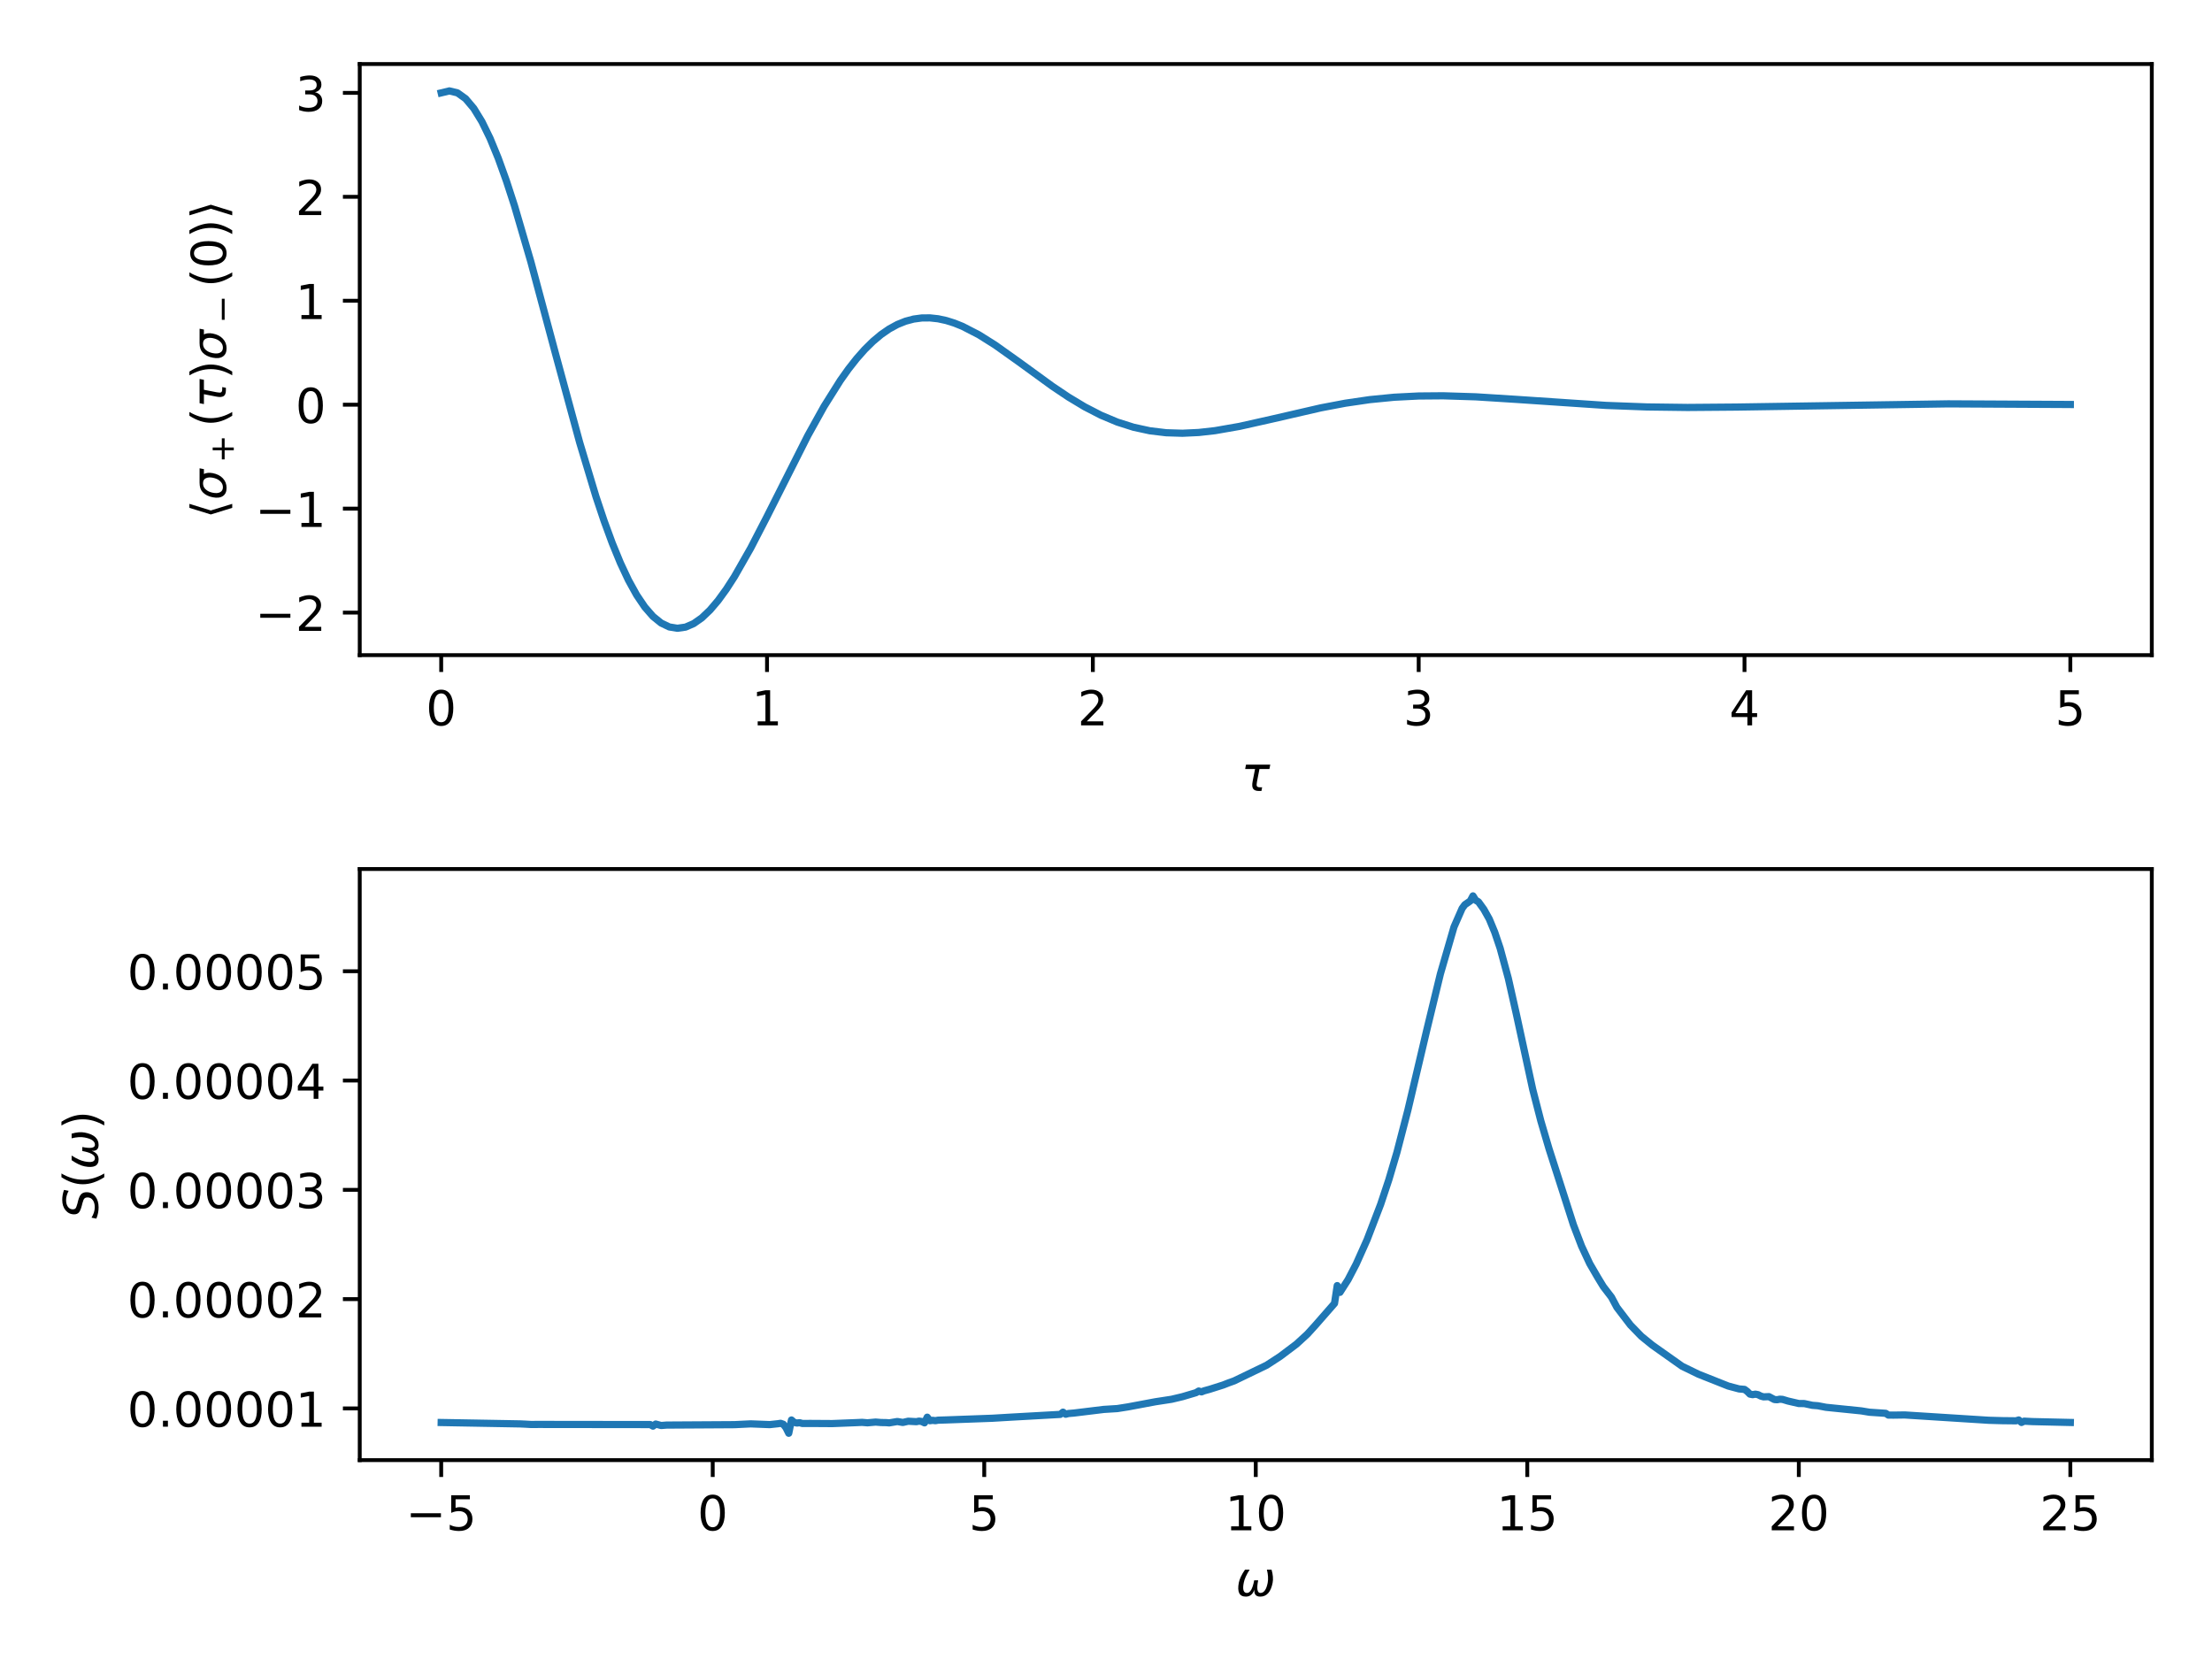 <?xml version="1.0" encoding="utf-8" standalone="no"?>
<!DOCTYPE svg PUBLIC "-//W3C//DTD SVG 1.1//EN"
  "http://www.w3.org/Graphics/SVG/1.1/DTD/svg11.dtd">
<!-- Created with matplotlib (http://matplotlib.org/) -->
<svg height="345pt" version="1.1" viewBox="0 0 460 345" width="460pt" xmlns="http://www.w3.org/2000/svg" xmlns:xlink="http://www.w3.org/1999/xlink">
 <defs>
  <style type="text/css">
*{stroke-linecap:butt;stroke-linejoin:round;}
  </style>
 </defs>
 <g id="figure_1">
  <g id="patch_1">
   <path d="M 0 345.6 
L 460.8 345.6 
L 460.8 0 
L 0 0 
z
" style="fill:#ffffff;"/>
  </g>
  <g id="axes_1">
   <g id="patch_2">
    <path d="M 74.81 136.24 
L 447.48 136.24 
L 447.48 13.32 
L 74.81 13.32 
z
" style="fill:#ffffff;"/>
   </g>
   <g id="matplotlib.axis_1">
    <g id="xtick_1">
     <g id="line2d_1">
      <defs>
       <path d="M 0 0 
L 0 3.5 
" id="md7b58022ae" style="stroke:#000000;stroke-width:0.8;"/>
      </defs>
      <g>
       <use style="stroke:#000000;stroke-width:0.8;" x="91.75" xlink:href="#md7b58022ae" y="136.24"/>
      </g>
     </g>
     <g id="text_1">
      <!-- 0 -->
      <defs>
       <path d="M 31.781 66.406 
Q 24.172 66.406 20.328 58.906 
Q 16.5 51.422 16.5 36.375 
Q 16.5 21.391 20.328 13.891 
Q 24.172 6.391 31.781 6.391 
Q 39.453 6.391 43.281 13.891 
Q 47.125 21.391 47.125 36.375 
Q 47.125 51.422 43.281 58.906 
Q 39.453 66.406 31.781 66.406 
M 31.781 74.219 
Q 44.047 74.219 50.516 64.516 
Q 56.984 54.828 56.984 36.375 
Q 56.984 17.969 50.516 8.266 
Q 44.047 -1.422 31.781 -1.422 
Q 19.531 -1.422 13.062 8.266 
Q 6.594 17.969 6.594 36.375 
Q 6.594 54.828 13.062 64.516 
Q 19.531 74.219 31.781 74.219 
" id="DejaVuSans-30"/>
      </defs>
      <g transform="translate(88.568 150.838)scale(0.1 -0.1)">
       <use xlink:href="#DejaVuSans-30"/>
      </g>
     </g>
    </g>
    <g id="xtick_2">
     <g id="line2d_2">
      <g>
       <use style="stroke:#000000;stroke-width:0.8;" x="159.508" xlink:href="#md7b58022ae" y="136.24"/>
      </g>
     </g>
     <g id="text_2">
      <!-- 1 -->
      <defs>
       <path d="M 12.406 8.297 
L 28.516 8.297 
L 28.516 63.922 
L 10.984 60.406 
L 10.984 69.391 
L 28.422 72.906 
L 38.281 72.906 
L 38.281 8.297 
L 54.391 8.297 
L 54.391 0 
L 12.406 0 
z
" id="DejaVuSans-31"/>
      </defs>
      <g transform="translate(156.326 150.838)scale(0.1 -0.1)">
       <use xlink:href="#DejaVuSans-31"/>
      </g>
     </g>
    </g>
    <g id="xtick_3">
     <g id="line2d_3">
      <g>
       <use style="stroke:#000000;stroke-width:0.8;" x="227.266" xlink:href="#md7b58022ae" y="136.24"/>
      </g>
     </g>
     <g id="text_3">
      <!-- 2 -->
      <defs>
       <path d="M 19.188 8.297 
L 53.609 8.297 
L 53.609 0 
L 7.328 0 
L 7.328 8.297 
Q 12.938 14.109 22.625 23.891 
Q 32.328 33.688 34.812 36.531 
Q 39.547 41.844 41.422 45.531 
Q 43.312 49.219 43.312 52.781 
Q 43.312 58.594 39.234 62.25 
Q 35.156 65.922 28.609 65.922 
Q 23.969 65.922 18.812 64.312 
Q 13.672 62.703 7.812 59.422 
L 7.812 69.391 
Q 13.766 71.781 18.938 73 
Q 24.125 74.219 28.422 74.219 
Q 39.75 74.219 46.484 68.547 
Q 53.219 62.891 53.219 53.422 
Q 53.219 48.922 51.531 44.891 
Q 49.859 40.875 45.406 35.406 
Q 44.188 33.984 37.641 27.219 
Q 31.109 20.453 19.188 8.297 
" id="DejaVuSans-32"/>
      </defs>
      <g transform="translate(224.085 150.838)scale(0.1 -0.1)">
       <use xlink:href="#DejaVuSans-32"/>
      </g>
     </g>
    </g>
    <g id="xtick_4">
     <g id="line2d_4">
      <g>
       <use style="stroke:#000000;stroke-width:0.8;" x="295.024" xlink:href="#md7b58022ae" y="136.24"/>
      </g>
     </g>
     <g id="text_4">
      <!-- 3 -->
      <defs>
       <path d="M 40.578 39.312 
Q 47.656 37.797 51.625 33 
Q 55.609 28.219 55.609 21.188 
Q 55.609 10.406 48.188 4.484 
Q 40.766 -1.422 27.094 -1.422 
Q 22.516 -1.422 17.656 -0.516 
Q 12.797 0.391 7.625 2.203 
L 7.625 11.719 
Q 11.719 9.328 16.594 8.109 
Q 21.484 6.891 26.812 6.891 
Q 36.078 6.891 40.938 10.547 
Q 45.797 14.203 45.797 21.188 
Q 45.797 27.641 41.281 31.266 
Q 36.766 34.906 28.719 34.906 
L 20.219 34.906 
L 20.219 43.016 
L 29.109 43.016 
Q 36.375 43.016 40.234 45.922 
Q 44.094 48.828 44.094 54.297 
Q 44.094 59.906 40.109 62.906 
Q 36.141 65.922 28.719 65.922 
Q 24.656 65.922 20.016 65.031 
Q 15.375 64.156 9.812 62.312 
L 9.812 71.094 
Q 15.438 72.656 20.344 73.438 
Q 25.25 74.219 29.594 74.219 
Q 40.828 74.219 47.359 69.109 
Q 53.906 64.016 53.906 55.328 
Q 53.906 49.266 50.438 45.094 
Q 46.969 40.922 40.578 39.312 
" id="DejaVuSans-33"/>
      </defs>
      <g transform="translate(291.843 150.838)scale(0.1 -0.1)">
       <use xlink:href="#DejaVuSans-33"/>
      </g>
     </g>
    </g>
    <g id="xtick_5">
     <g id="line2d_5">
      <g>
       <use style="stroke:#000000;stroke-width:0.8;" x="362.782" xlink:href="#md7b58022ae" y="136.24"/>
      </g>
     </g>
     <g id="text_5">
      <!-- 4 -->
      <defs>
       <path d="M 37.797 64.312 
L 12.891 25.391 
L 37.797 25.391 
z
M 35.203 72.906 
L 47.609 72.906 
L 47.609 25.391 
L 58.016 25.391 
L 58.016 17.188 
L 47.609 17.188 
L 47.609 0 
L 37.797 0 
L 37.797 17.188 
L 4.891 17.188 
L 4.891 26.703 
z
" id="DejaVuSans-34"/>
      </defs>
      <g transform="translate(359.601 150.838)scale(0.1 -0.1)">
       <use xlink:href="#DejaVuSans-34"/>
      </g>
     </g>
    </g>
    <g id="xtick_6">
     <g id="line2d_6">
      <g>
       <use style="stroke:#000000;stroke-width:0.8;" x="430.54" xlink:href="#md7b58022ae" y="136.24"/>
      </g>
     </g>
     <g id="text_6">
      <!-- 5 -->
      <defs>
       <path d="M 10.797 72.906 
L 49.516 72.906 
L 49.516 64.594 
L 19.828 64.594 
L 19.828 46.734 
Q 21.969 47.469 24.109 47.828 
Q 26.266 48.188 28.422 48.188 
Q 40.625 48.188 47.75 41.5 
Q 54.891 34.812 54.891 23.391 
Q 54.891 11.625 47.562 5.094 
Q 40.234 -1.422 26.906 -1.422 
Q 22.312 -1.422 17.547 -0.641 
Q 12.797 0.141 7.719 1.703 
L 7.719 11.625 
Q 12.109 9.234 16.797 8.062 
Q 21.484 6.891 26.703 6.891 
Q 35.156 6.891 40.078 11.328 
Q 45.016 15.766 45.016 23.391 
Q 45.016 31 40.078 35.438 
Q 35.156 39.891 26.703 39.891 
Q 22.75 39.891 18.812 39.016 
Q 14.891 38.141 10.797 36.281 
z
" id="DejaVuSans-35"/>
      </defs>
      <g transform="translate(427.359 150.838)scale(0.1 -0.1)">
       <use xlink:href="#DejaVuSans-35"/>
      </g>
     </g>
    </g>
    <g id="text_7">
     <!-- $\tau$ -->
     <defs>
      <path d="M 32.859 9.969 
Q 34.188 7.625 39.453 7.625 
L 43.75 7.625 
L 42.281 0 
L 36.922 0 
Q 28.125 0 25 4.688 
Q 21.922 9.469 23.969 19.828 
L 29 45.703 
L 8.453 45.703 
L 10.203 54.688 
L 60.641 54.688 
L 58.891 45.703 
L 38.188 45.703 
L 33.016 19.281 
Q 31.641 12.203 32.859 9.969 
" id="DejaVuSans-Oblique-3c4"/>
     </defs>
     <g transform="translate(258.095 164.517)scale(0.1 -0.1)">
      <use transform="translate(0 0.312)" xlink:href="#DejaVuSans-Oblique-3c4"/>
     </g>
    </g>
   </g>
   <g id="matplotlib.axis_2">
    <g id="ytick_1">
     <g id="line2d_7">
      <defs>
       <path d="M 0 0 
L -3.5 0 
" id="m79c300e4e7" style="stroke:#000000;stroke-width:0.8;"/>
      </defs>
      <g>
       <use style="stroke:#000000;stroke-width:0.8;" x="74.81" xlink:href="#m79c300e4e7" y="127.391"/>
      </g>
     </g>
     <g id="text_8">
      <!-- −2 -->
      <defs>
       <path d="M 10.594 35.5 
L 73.188 35.5 
L 73.188 27.203 
L 10.594 27.203 
z
" id="DejaVuSans-2212"/>
      </defs>
      <g transform="translate(53.068 131.191)scale(0.1 -0.1)">
       <use xlink:href="#DejaVuSans-2212"/>
       <use x="83.789" xlink:href="#DejaVuSans-32"/>
      </g>
     </g>
    </g>
    <g id="ytick_2">
     <g id="line2d_8">
      <g>
       <use style="stroke:#000000;stroke-width:0.8;" x="74.81" xlink:href="#m79c300e4e7" y="105.776"/>
      </g>
     </g>
     <g id="text_9">
      <!-- −1 -->
      <g transform="translate(53.068 109.575)scale(0.1 -0.1)">
       <use xlink:href="#DejaVuSans-2212"/>
       <use x="83.789" xlink:href="#DejaVuSans-31"/>
      </g>
     </g>
    </g>
    <g id="ytick_3">
     <g id="line2d_9">
      <g>
       <use style="stroke:#000000;stroke-width:0.8;" x="74.81" xlink:href="#m79c300e4e7" y="84.161"/>
      </g>
     </g>
     <g id="text_10">
      <!-- 0 -->
      <g transform="translate(61.447 87.96)scale(0.1 -0.1)">
       <use xlink:href="#DejaVuSans-30"/>
      </g>
     </g>
    </g>
    <g id="ytick_4">
     <g id="line2d_10">
      <g>
       <use style="stroke:#000000;stroke-width:0.8;" x="74.81" xlink:href="#m79c300e4e7" y="62.545"/>
      </g>
     </g>
     <g id="text_11">
      <!-- 1 -->
      <g transform="translate(61.447 66.345)scale(0.1 -0.1)">
       <use xlink:href="#DejaVuSans-31"/>
      </g>
     </g>
    </g>
    <g id="ytick_5">
     <g id="line2d_11">
      <g>
       <use style="stroke:#000000;stroke-width:0.8;" x="74.81" xlink:href="#m79c300e4e7" y="40.93"/>
      </g>
     </g>
     <g id="text_12">
      <!-- 2 -->
      <g transform="translate(61.447 44.729)scale(0.1 -0.1)">
       <use xlink:href="#DejaVuSans-32"/>
      </g>
     </g>
    </g>
    <g id="ytick_6">
     <g id="line2d_12">
      <g>
       <use style="stroke:#000000;stroke-width:0.8;" x="74.81" xlink:href="#m79c300e4e7" y="19.315"/>
      </g>
     </g>
     <g id="text_13">
      <!-- 3 -->
      <g transform="translate(61.447 23.114)scale(0.1 -0.1)">
       <use xlink:href="#DejaVuSans-33"/>
      </g>
     </g>
    </g>
    <g id="text_14">
     <!-- $\langle \sigma_+(\tau) \sigma_-(0)\rangle$ -->
     <defs>
      <path d="M 8.938 31.344 
L 22.703 75.875 
L 31 75.875 
L 17.234 31.344 
L 31 -13.188 
L 22.703 -13.188 
z
" id="DejaVuSans-27e8"/>
      <path d="M 34.672 47.562 
Q 27.25 47.562 22.219 42.188 
Q 16.891 36.578 15.141 27.297 
Q 13.188 17.484 16.312 11.812 
Q 19.391 6.203 26.656 6.203 
Q 33.844 6.203 39.109 11.859 
Q 44.438 17.531 46.344 27.297 
Q 48.047 36.234 45.016 42.188 
Q 42.188 47.562 34.672 47.562 
M 36.078 54.734 
L 65.922 54.688 
L 64.156 45.703 
L 54.109 45.703 
Q 57.906 38.094 55.859 27.297 
Q 53.219 13.875 45.062 6.25 
Q 36.859 -1.422 25.141 -1.422 
Q 13.375 -1.422 8.203 6.25 
Q 3.031 13.875 5.672 27.297 
Q 8.25 40.766 16.406 48.391 
Q 23.188 54.734 36.078 54.734 
" id="DejaVuSans-Oblique-3c3"/>
      <path d="M 46 62.703 
L 46 35.5 
L 73.188 35.5 
L 73.188 27.203 
L 46 27.203 
L 46 0 
L 37.797 0 
L 37.797 27.203 
L 10.594 27.203 
L 10.594 35.5 
L 37.797 35.5 
L 37.797 62.703 
z
" id="DejaVuSans-2b"/>
      <path d="M 31 75.875 
Q 24.469 64.656 21.281 53.656 
Q 18.109 42.672 18.109 31.391 
Q 18.109 20.125 21.312 9.062 
Q 24.516 -2 31 -13.188 
L 23.188 -13.188 
Q 15.875 -1.703 12.234 9.375 
Q 8.594 20.453 8.594 31.391 
Q 8.594 42.281 12.203 53.312 
Q 15.828 64.359 23.188 75.875 
z
" id="DejaVuSans-28"/>
      <path d="M 8.016 75.875 
L 15.828 75.875 
Q 23.141 64.359 26.781 53.312 
Q 30.422 42.281 30.422 31.391 
Q 30.422 20.453 26.781 9.375 
Q 23.141 -1.703 15.828 -13.188 
L 8.016 -13.188 
Q 14.5 -2 17.703 9.062 
Q 20.906 20.125 20.906 31.391 
Q 20.906 42.672 17.703 53.656 
Q 14.5 64.656 8.016 75.875 
" id="DejaVuSans-29"/>
      <path d="M 30.078 31.344 
L 16.312 -13.188 
L 8.016 -13.188 
L 21.781 31.344 
L 8.016 75.875 
L 16.312 75.875 
z
" id="DejaVuSans-27e9"/>
     </defs>
     <g transform="translate(46.988 107.88)rotate(-90)scale(0.1 -0.1)">
      <use transform="translate(0 0.125)" xlink:href="#DejaVuSans-27e8"/>
      <use transform="translate(39.014 0.125)" xlink:href="#DejaVuSans-Oblique-3c3"/>
      <use transform="translate(116.03 -16.281)scale(0.7)" xlink:href="#DejaVuSans-2b"/>
      <use transform="translate(191.055 0.125)" xlink:href="#DejaVuSans-28"/>
      <use transform="translate(230.068 0.125)" xlink:href="#DejaVuSans-Oblique-3c4"/>
      <use transform="translate(290.273 0.125)" xlink:href="#DejaVuSans-29"/>
      <use transform="translate(329.287 0.125)" xlink:href="#DejaVuSans-Oblique-3c3"/>
      <use transform="translate(406.304 -16.281)scale(0.7)" xlink:href="#DejaVuSans-2212"/>
      <use transform="translate(481.328 0.125)" xlink:href="#DejaVuSans-28"/>
      <use transform="translate(520.342 0.125)" xlink:href="#DejaVuSans-30"/>
      <use transform="translate(583.965 0.125)" xlink:href="#DejaVuSans-29"/>
      <use transform="translate(622.979 0.125)" xlink:href="#DejaVuSans-27e9"/>
     </g>
    </g>
   </g>
   <g id="line2d_13">
    <path clip-path="url(#p591670aca9)" d="M 91.75 19.315 
L 93.444 18.907 
L 95.137 19.313 
L 96.831 20.528 
L 98.525 22.534 
L 100.219 25.297 
L 101.913 28.769 
L 103.607 32.893 
L 105.301 37.597 
L 106.995 42.806 
L 110.383 54.393 
L 115.465 73.343 
L 120.547 92.031 
L 123.935 103.275 
L 125.629 108.334 
L 127.323 112.948 
L 129.017 117.075 
L 130.71 120.682 
L 132.404 123.746 
L 134.098 126.25 
L 135.792 128.188 
L 137.486 129.561 
L 139.18 130.377 
L 140.874 130.653 
L 142.568 130.409 
L 144.262 129.675 
L 145.956 128.483 
L 147.65 126.869 
L 149.344 124.875 
L 151.038 122.542 
L 152.732 119.917 
L 156.12 113.973 
L 159.508 107.414 
L 167.977 90.614 
L 171.365 84.517 
L 174.753 79.123 
L 176.447 76.74 
L 178.141 74.586 
L 179.835 72.67 
L 181.529 71 
L 183.223 69.579 
L 184.917 68.407 
L 186.611 67.482 
L 188.305 66.799 
L 189.999 66.349 
L 191.693 66.122 
L 193.387 66.107 
L 195.081 66.29 
L 196.775 66.656 
L 198.469 67.189 
L 200.163 67.871 
L 203.551 69.616 
L 206.938 71.748 
L 212.02 75.363 
L 218.796 80.294 
L 222.184 82.567 
L 225.572 84.606 
L 228.96 86.353 
L 232.348 87.774 
L 235.736 88.851 
L 239.124 89.585 
L 242.512 89.992 
L 245.899 90.097 
L 249.287 89.938 
L 252.675 89.557 
L 257.757 88.67 
L 264.533 87.149 
L 274.697 84.812 
L 279.779 83.848 
L 284.86 83.105 
L 289.942 82.606 
L 295.024 82.349 
L 300.106 82.308 
L 306.882 82.521 
L 315.352 83.055 
L 333.985 84.308 
L 342.455 84.625 
L 350.925 84.735 
L 361.088 84.652 
L 405.131 83.983 
L 428.846 84.105 
L 430.54 84.117 
L 430.54 84.117 
" style="fill:none;stroke:#1f77b4;stroke-linecap:square;stroke-width:1.5;"/>
   </g>
   <g id="patch_3">
    <path d="M 74.81 136.24 
L 74.81 13.32 
" style="fill:none;stroke:#000000;stroke-linecap:square;stroke-linejoin:miter;stroke-width:0.8;"/>
   </g>
   <g id="patch_4">
    <path d="M 447.48 136.24 
L 447.48 13.32 
" style="fill:none;stroke:#000000;stroke-linecap:square;stroke-linejoin:miter;stroke-width:0.8;"/>
   </g>
   <g id="patch_5">
    <path d="M 74.81 136.24 
L 447.48 136.24 
" style="fill:none;stroke:#000000;stroke-linecap:square;stroke-linejoin:miter;stroke-width:0.8;"/>
   </g>
   <g id="patch_6">
    <path d="M 74.81 13.32 
L 447.48 13.32 
" style="fill:none;stroke:#000000;stroke-linecap:square;stroke-linejoin:miter;stroke-width:0.8;"/>
   </g>
  </g>
  <g id="axes_2">
   <g id="patch_7">
    <path d="M 74.81 303.64 
L 447.48 303.64 
L 447.48 180.72 
L 74.81 180.72 
z
" style="fill:#ffffff;"/>
   </g>
   <g id="matplotlib.axis_3">
    <g id="xtick_7">
     <g id="line2d_14">
      <g>
       <use style="stroke:#000000;stroke-width:0.8;" x="91.75" xlink:href="#md7b58022ae" y="303.64"/>
      </g>
     </g>
     <g id="text_15">
      <!-- −5 -->
      <g transform="translate(84.378 318.238)scale(0.1 -0.1)">
       <use xlink:href="#DejaVuSans-2212"/>
       <use x="83.789" xlink:href="#DejaVuSans-35"/>
      </g>
     </g>
    </g>
    <g id="xtick_8">
     <g id="line2d_15">
      <g>
       <use style="stroke:#000000;stroke-width:0.8;" x="148.215" xlink:href="#md7b58022ae" y="303.64"/>
      </g>
     </g>
     <g id="text_16">
      <!-- 0 -->
      <g transform="translate(145.033 318.238)scale(0.1 -0.1)">
       <use xlink:href="#DejaVuSans-30"/>
      </g>
     </g>
    </g>
    <g id="xtick_9">
     <g id="line2d_16">
      <g>
       <use style="stroke:#000000;stroke-width:0.8;" x="204.68" xlink:href="#md7b58022ae" y="303.64"/>
      </g>
     </g>
     <g id="text_17">
      <!-- 5 -->
      <g transform="translate(201.499 318.238)scale(0.1 -0.1)">
       <use xlink:href="#DejaVuSans-35"/>
      </g>
     </g>
    </g>
    <g id="xtick_10">
     <g id="line2d_17">
      <g>
       <use style="stroke:#000000;stroke-width:0.8;" x="261.145" xlink:href="#md7b58022ae" y="303.64"/>
      </g>
     </g>
     <g id="text_18">
      <!-- 10 -->
      <g transform="translate(254.782 318.238)scale(0.1 -0.1)">
       <use xlink:href="#DejaVuSans-31"/>
       <use x="63.623" xlink:href="#DejaVuSans-30"/>
      </g>
     </g>
    </g>
    <g id="xtick_11">
     <g id="line2d_18">
      <g>
       <use style="stroke:#000000;stroke-width:0.8;" x="317.61" xlink:href="#md7b58022ae" y="303.64"/>
      </g>
     </g>
     <g id="text_19">
      <!-- 15 -->
      <g transform="translate(311.248 318.238)scale(0.1 -0.1)">
       <use xlink:href="#DejaVuSans-31"/>
       <use x="63.623" xlink:href="#DejaVuSans-35"/>
      </g>
     </g>
    </g>
    <g id="xtick_12">
     <g id="line2d_19">
      <g>
       <use style="stroke:#000000;stroke-width:0.8;" x="374.075" xlink:href="#md7b58022ae" y="303.64"/>
      </g>
     </g>
     <g id="text_20">
      <!-- 20 -->
      <g transform="translate(367.713 318.238)scale(0.1 -0.1)">
       <use xlink:href="#DejaVuSans-32"/>
       <use x="63.623" xlink:href="#DejaVuSans-30"/>
      </g>
     </g>
    </g>
    <g id="xtick_13">
     <g id="line2d_20">
      <g>
       <use style="stroke:#000000;stroke-width:0.8;" x="430.54" xlink:href="#md7b58022ae" y="303.64"/>
      </g>
     </g>
     <g id="text_21">
      <!-- 25 -->
      <g transform="translate(424.178 318.238)scale(0.1 -0.1)">
       <use xlink:href="#DejaVuSans-32"/>
       <use x="63.623" xlink:href="#DejaVuSans-35"/>
      </g>
     </g>
    </g>
    <g id="text_22">
     <!-- $\omega$ -->
     <defs>
      <path d="M 21.391 -1.422 
Q 1.125 -1.422 6.781 27.594 
Q 8.984 39.062 19.625 54.688 
L 29.297 54.688 
Q 19.234 39.062 17 27.344 
Q 12.797 6.203 23.734 6.203 
Q 33.844 6.203 38.719 32.469 
L 47.016 32.469 
Q 41.703 6.062 51.812 6.203 
Q 62.703 6.297 66.797 27.344 
Q 69.047 39.062 65.141 54.688 
L 74.812 54.688 
Q 79.297 39.062 77.094 27.594 
Q 71.531 -1.469 51.219 -1.422 
Q 37.938 -1.375 39.109 13.188 
Q 34.281 -1.422 21.391 -1.422 
" id="DejaVuSans-Oblique-3c9"/>
     </defs>
     <g transform="translate(256.945 331.917)scale(0.1 -0.1)">
      <use transform="translate(0 0.312)" xlink:href="#DejaVuSans-Oblique-3c9"/>
     </g>
    </g>
   </g>
   <g id="matplotlib.axis_4">
    <g id="ytick_7">
     <g id="line2d_21">
      <g>
       <use style="stroke:#000000;stroke-width:0.8;" x="74.81" xlink:href="#m79c300e4e7" y="292.891"/>
      </g>
     </g>
     <g id="text_23">
      <!-- 0.00001 -->
      <defs>
       <path d="M 10.688 12.406 
L 21 12.406 
L 21 0 
L 10.688 0 
z
" id="DejaVuSans-2e"/>
      </defs>
      <g transform="translate(26.457 296.69)scale(0.1 -0.1)">
       <use xlink:href="#DejaVuSans-30"/>
       <use x="63.623" xlink:href="#DejaVuSans-2e"/>
       <use x="95.41" xlink:href="#DejaVuSans-30"/>
       <use x="159.033" xlink:href="#DejaVuSans-30"/>
       <use x="222.656" xlink:href="#DejaVuSans-30"/>
       <use x="286.279" xlink:href="#DejaVuSans-30"/>
       <use x="349.902" xlink:href="#DejaVuSans-31"/>
      </g>
     </g>
    </g>
    <g id="ytick_8">
     <g id="line2d_22">
      <g>
       <use style="stroke:#000000;stroke-width:0.8;" x="74.81" xlink:href="#m79c300e4e7" y="270.162"/>
      </g>
     </g>
     <g id="text_24">
      <!-- 0.00002 -->
      <g transform="translate(26.457 273.961)scale(0.1 -0.1)">
       <use xlink:href="#DejaVuSans-30"/>
       <use x="63.623" xlink:href="#DejaVuSans-2e"/>
       <use x="95.41" xlink:href="#DejaVuSans-30"/>
       <use x="159.033" xlink:href="#DejaVuSans-30"/>
       <use x="222.656" xlink:href="#DejaVuSans-30"/>
       <use x="286.279" xlink:href="#DejaVuSans-30"/>
       <use x="349.902" xlink:href="#DejaVuSans-32"/>
      </g>
     </g>
    </g>
    <g id="ytick_9">
     <g id="line2d_23">
      <g>
       <use style="stroke:#000000;stroke-width:0.8;" x="74.81" xlink:href="#m79c300e4e7" y="247.433"/>
      </g>
     </g>
     <g id="text_25">
      <!-- 0.00003 -->
      <g transform="translate(26.457 251.232)scale(0.1 -0.1)">
       <use xlink:href="#DejaVuSans-30"/>
       <use x="63.623" xlink:href="#DejaVuSans-2e"/>
       <use x="95.41" xlink:href="#DejaVuSans-30"/>
       <use x="159.033" xlink:href="#DejaVuSans-30"/>
       <use x="222.656" xlink:href="#DejaVuSans-30"/>
       <use x="286.279" xlink:href="#DejaVuSans-30"/>
       <use x="349.902" xlink:href="#DejaVuSans-33"/>
      </g>
     </g>
    </g>
    <g id="ytick_10">
     <g id="line2d_24">
      <g>
       <use style="stroke:#000000;stroke-width:0.8;" x="74.81" xlink:href="#m79c300e4e7" y="224.704"/>
      </g>
     </g>
     <g id="text_26">
      <!-- 0.00004 -->
      <g transform="translate(26.457 228.503)scale(0.1 -0.1)">
       <use xlink:href="#DejaVuSans-30"/>
       <use x="63.623" xlink:href="#DejaVuSans-2e"/>
       <use x="95.41" xlink:href="#DejaVuSans-30"/>
       <use x="159.033" xlink:href="#DejaVuSans-30"/>
       <use x="222.656" xlink:href="#DejaVuSans-30"/>
       <use x="286.279" xlink:href="#DejaVuSans-30"/>
       <use x="349.902" xlink:href="#DejaVuSans-34"/>
      </g>
     </g>
    </g>
    <g id="ytick_11">
     <g id="line2d_25">
      <g>
       <use style="stroke:#000000;stroke-width:0.8;" x="74.81" xlink:href="#m79c300e4e7" y="201.975"/>
      </g>
     </g>
     <g id="text_27">
      <!-- 0.00005 -->
      <g transform="translate(26.457 205.774)scale(0.1 -0.1)">
       <use xlink:href="#DejaVuSans-30"/>
       <use x="63.623" xlink:href="#DejaVuSans-2e"/>
       <use x="95.41" xlink:href="#DejaVuSans-30"/>
       <use x="159.033" xlink:href="#DejaVuSans-30"/>
       <use x="222.656" xlink:href="#DejaVuSans-30"/>
       <use x="286.279" xlink:href="#DejaVuSans-30"/>
       <use x="349.902" xlink:href="#DejaVuSans-35"/>
      </g>
     </g>
    </g>
    <g id="text_28">
     <!-- $S(\omega)$ -->
     <defs>
      <path d="M 60.297 70.516 
L 58.406 60.891 
Q 53.469 63.531 48.609 64.875 
Q 43.75 66.219 39.203 66.219 
Q 30.375 66.219 25.141 62.359 
Q 19.922 58.5 19.922 52.094 
Q 19.922 48.578 21.844 46.703 
Q 23.781 44.828 31.781 42.672 
L 37.703 41.219 
Q 47.703 38.625 51.609 34.641 
Q 55.516 30.672 55.516 23.484 
Q 55.516 12.453 46.844 5.516 
Q 38.188 -1.422 24.031 -1.422 
Q 18.219 -1.422 12.359 -0.266 
Q 6.5 0.875 0.594 3.219 
L 2.594 13.375 
Q 8.016 10.016 13.453 8.297 
Q 18.891 6.594 24.312 6.594 
Q 33.547 6.594 39.109 10.688 
Q 44.672 14.797 44.672 21.391 
Q 44.672 25.781 42.453 28.047 
Q 40.234 30.328 32.906 32.172 
L 27 33.688 
Q 16.891 36.328 13.203 39.766 
Q 9.516 43.219 9.516 49.422 
Q 9.516 60.297 17.891 67.25 
Q 26.266 74.219 39.703 74.219 
Q 44.922 74.219 50.047 73.281 
Q 55.172 72.359 60.297 70.516 
" id="DejaVuSans-Oblique-53"/>
     </defs>
     <g transform="translate(20.377 253.48)rotate(-90)scale(0.1 -0.1)">
      <use transform="translate(0 0.125)" xlink:href="#DejaVuSans-Oblique-53"/>
      <use transform="translate(63.477 0.125)" xlink:href="#DejaVuSans-28"/>
      <use transform="translate(102.49 0.125)" xlink:href="#DejaVuSans-Oblique-3c9"/>
      <use transform="translate(186.23 0.125)" xlink:href="#DejaVuSans-29"/>
     </g>
    </g>
   </g>
   <g id="line2d_26">
    <path clip-path="url(#pcdbcf21045)" d="M 91.75 295.82 
L 108.124 296.109 
L 109.254 296.161 
L 110.383 296.226 
L 112.077 296.219 
L 135.228 296.247 
L 135.792 296.575 
L 136.357 296.14 
L 137.486 296.443 
L 138.616 296.353 
L 152.732 296.268 
L 156.12 296.103 
L 160.072 296.258 
L 161.766 296.075 
L 162.331 295.986 
L 162.896 296.184 
L 163.46 296.913 
L 164.025 298.053 
L 164.59 295.298 
L 165.154 295.797 
L 165.719 295.929 
L 166.284 295.862 
L 166.848 296.021 
L 168.542 296.013 
L 173.059 296.042 
L 178.141 295.842 
L 179.271 295.789 
L 180.4 295.881 
L 182.094 295.73 
L 183.223 295.823 
L 184.352 295.845 
L 184.917 295.898 
L 186.611 295.612 
L 187.74 295.811 
L 188.87 295.553 
L 190.564 295.646 
L 191.128 295.529 
L 191.693 295.612 
L 192.258 295.89 
L 192.822 294.711 
L 193.387 295.448 
L 193.951 295.368 
L 194.516 295.437 
L 195.081 295.336 
L 196.775 295.283 
L 206.374 294.934 
L 210.326 294.7 
L 212.585 294.574 
L 220.49 294.132 
L 221.055 293.668 
L 221.619 294.1 
L 222.184 293.949 
L 223.313 293.855 
L 229.525 293.098 
L 232.348 292.923 
L 234.606 292.565 
L 240.253 291.508 
L 243.641 290.988 
L 245.899 290.452 
L 248.723 289.615 
L 249.287 289.272 
L 249.852 289.452 
L 250.417 289.226 
L 251.546 288.917 
L 254.369 288.019 
L 255.498 287.577 
L 256.628 287.174 
L 263.404 283.907 
L 266.227 282.068 
L 269.615 279.513 
L 271.873 277.44 
L 273.567 275.573 
L 277.52 271.055 
L 278.085 267.348 
L 278.649 268.757 
L 280.343 266.11 
L 282.037 262.852 
L 284.296 257.804 
L 287.119 250.437 
L 288.813 245.347 
L 290.507 239.615 
L 292.765 230.913 
L 296.718 214.159 
L 299.541 202.515 
L 302.365 192.77 
L 304.059 188.905 
L 304.623 188.141 
L 305.752 187.362 
L 306.317 186.307 
L 306.882 187.213 
L 307.446 187.537 
L 308.576 189.1 
L 309.705 191.12 
L 310.834 193.851 
L 311.964 197.194 
L 313.658 203.442 
L 315.352 210.961 
L 318.739 226.553 
L 320.433 233.13 
L 322.127 238.889 
L 327.209 254.721 
L 328.903 259.151 
L 330.597 262.783 
L 332.291 265.699 
L 333.42 267.551 
L 335.114 269.758 
L 336.244 271.868 
L 337.938 274.09 
L 339.067 275.559 
L 341.326 277.886 
L 343.584 279.718 
L 349.795 284.115 
L 353.183 285.766 
L 359.394 288.232 
L 361.653 288.836 
L 362.782 288.934 
L 363.347 289.353 
L 363.912 289.918 
L 364.476 290.028 
L 365.041 289.924 
L 365.606 290.033 
L 366.17 290.322 
L 366.735 290.484 
L 367.864 290.44 
L 368.993 291.042 
L 369.558 291.082 
L 370.123 290.974 
L 370.687 291.011 
L 371.817 291.352 
L 372.946 291.613 
L 374.075 291.873 
L 375.205 291.881 
L 376.899 292.245 
L 378.028 292.332 
L 379.722 292.657 
L 387.062 293.401 
L 388.756 293.681 
L 392.144 293.909 
L 392.709 294.28 
L 393.838 294.283 
L 396.097 294.249 
L 413.601 295.358 
L 416.424 295.437 
L 419.247 295.468 
L 419.812 295.295 
L 420.377 295.808 
L 420.941 295.539 
L 422.635 295.628 
L 430.54 295.811 
L 430.54 295.811 
" style="fill:none;stroke:#1f77b4;stroke-linecap:square;stroke-width:1.5;"/>
   </g>
   <g id="patch_8">
    <path d="M 74.81 303.64 
L 74.81 180.72 
" style="fill:none;stroke:#000000;stroke-linecap:square;stroke-linejoin:miter;stroke-width:0.8;"/>
   </g>
   <g id="patch_9">
    <path d="M 447.48 303.64 
L 447.48 180.72 
" style="fill:none;stroke:#000000;stroke-linecap:square;stroke-linejoin:miter;stroke-width:0.8;"/>
   </g>
   <g id="patch_10">
    <path d="M 74.81 303.64 
L 447.48 303.64 
" style="fill:none;stroke:#000000;stroke-linecap:square;stroke-linejoin:miter;stroke-width:0.8;"/>
   </g>
   <g id="patch_11">
    <path d="M 74.81 180.72 
L 447.48 180.72 
" style="fill:none;stroke:#000000;stroke-linecap:square;stroke-linejoin:miter;stroke-width:0.8;"/>
   </g>
  </g>
 </g>
 <defs>
  <clipPath id="p591670aca9">
   <rect height="122.92" width="372.67" x="74.81" y="13.32"/>
  </clipPath>
  <clipPath id="pcdbcf21045">
   <rect height="122.92" width="372.67" x="74.81" y="180.72"/>
  </clipPath>
 </defs>
</svg>
